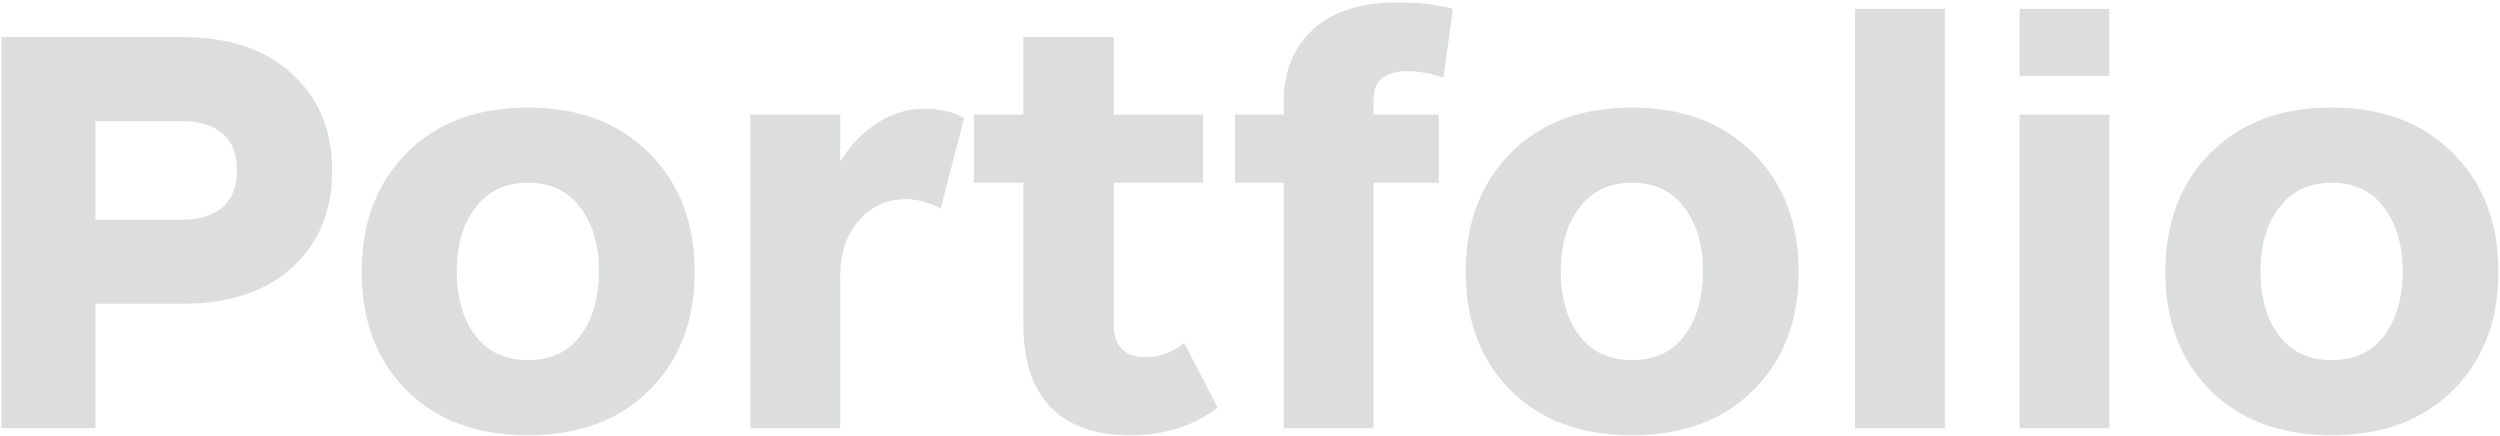 <svg width="613" height="107" viewBox="0 0 613 107" fill="none" xmlns="http://www.w3.org/2000/svg">
<path d="M81.44 41.928C81.44 51.816 78.128 59.736 71.504 65.688C64.976 71.544 56.096 74.472 44.864 74.472H23.408V105H0.368V9.096H44.864C56.096 9.096 64.976 12.072 71.504 18.024C78.128 23.976 81.44 31.944 81.44 41.928ZM23.408 53.88H44.576C48.8 53.88 52.112 52.872 54.512 50.856C56.912 48.744 58.112 45.72 58.112 41.784C58.112 37.752 56.912 34.728 54.512 32.712C52.112 30.696 48.8 29.688 44.576 29.688H23.408V53.88ZM170.334 66.696C170.334 78.696 166.59 88.392 159.102 95.784C151.71 103.08 141.822 106.728 129.438 106.728C117.054 106.728 107.166 103.08 99.774 95.784C92.382 88.392 88.686 78.696 88.686 66.696C88.686 54.6 92.382 44.856 99.774 37.464C107.166 30.072 117.054 26.376 129.438 26.376C141.822 26.376 151.71 30.072 159.102 37.464C166.59 44.856 170.334 54.6 170.334 66.696ZM142.254 82.392C145.326 78.36 146.862 73.08 146.862 66.552C146.862 60.024 145.326 54.792 142.254 50.856C139.278 46.824 135.006 44.808 129.438 44.808C123.966 44.808 119.694 46.824 116.622 50.856C113.55 54.792 112.014 60.024 112.014 66.552C112.014 73.08 113.55 78.36 116.622 82.392C119.694 86.328 123.966 88.296 129.438 88.296C135.006 88.296 139.278 86.328 142.254 82.392ZM236.41 28.968L230.65 51.144C227.962 49.608 225.082 48.84 222.01 48.84C217.402 48.84 213.562 50.616 210.49 54.168C207.514 57.624 206.026 62.184 206.026 67.848V105H183.994V28.104H206.026V39.624C208.426 35.688 211.402 32.568 214.954 30.264C218.602 27.864 222.442 26.664 226.474 26.664C230.506 26.664 233.818 27.432 236.41 28.968ZM290.372 84.12L298.58 99.96C292.628 104.472 285.524 106.728 277.268 106.728C266.996 106.728 259.7 103.512 255.38 97.08C252.404 92.76 250.916 86.856 250.916 79.368V44.808H238.82V28.104H250.916V9.096H273.092V28.104H294.98V44.808H273.092V79.512C273.092 84.888 275.732 87.576 281.012 87.576C284.372 87.576 287.492 86.424 290.372 84.12ZM356.238 2.184L353.934 19.032C350.766 17.976 347.838 17.448 345.15 17.448C339.582 17.448 336.798 19.752 336.798 24.36V28.104H352.782V44.808H336.798V105H314.766V44.808H302.814V28.104H314.766V24.936C314.766 17.544 317.166 11.64 321.966 7.224C326.766 2.808 333.63 0.6 342.558 0.6C348.03 0.6 352.59 1.128 356.238 2.184ZM441.037 66.696C441.037 78.696 437.293 88.392 429.805 95.784C422.413 103.08 412.525 106.728 400.141 106.728C387.757 106.728 377.869 103.08 370.477 95.784C363.085 88.392 359.389 78.696 359.389 66.696C359.389 54.6 363.085 44.856 370.477 37.464C377.869 30.072 387.757 26.376 400.141 26.376C412.525 26.376 422.413 30.072 429.805 37.464C437.293 44.856 441.037 54.6 441.037 66.696ZM412.957 82.392C416.029 78.36 417.565 73.08 417.565 66.552C417.565 60.024 416.029 54.792 412.957 50.856C409.981 46.824 405.709 44.808 400.141 44.808C394.669 44.808 390.397 46.824 387.325 50.856C384.253 54.792 382.717 60.024 382.717 66.552C382.717 73.08 384.253 78.36 387.325 82.392C390.397 86.328 394.669 88.296 400.141 88.296C405.709 88.296 409.981 86.328 412.957 82.392ZM476.873 105H454.841V2.184H476.873V105ZM517.229 105H495.197V28.104H517.229V105ZM517.229 18.6H495.197V2.184H517.229V18.6ZM612.6 66.696C612.6 78.696 608.856 88.392 601.368 95.784C593.976 103.08 584.088 106.728 571.704 106.728C559.32 106.728 549.432 103.08 542.04 95.784C534.648 88.392 530.952 78.696 530.952 66.696C530.952 54.6 534.648 44.856 542.04 37.464C549.432 30.072 559.32 26.376 571.704 26.376C584.088 26.376 593.976 30.072 601.368 37.464C608.856 44.856 612.6 54.6 612.6 66.696ZM584.52 82.392C587.592 78.36 589.128 73.08 589.128 66.552C589.128 60.024 587.592 54.792 584.52 50.856C581.544 46.824 577.272 44.808 571.704 44.808C566.232 44.808 561.96 46.824 558.888 50.856C555.816 54.792 554.28 60.024 554.28 66.552C554.28 73.08 555.816 78.36 558.888 82.392C561.96 86.328 566.232 88.296 571.704 88.296C577.272 88.296 581.544 86.328 584.52 82.392Z" fill="#DCDDDD"/>
</svg>
